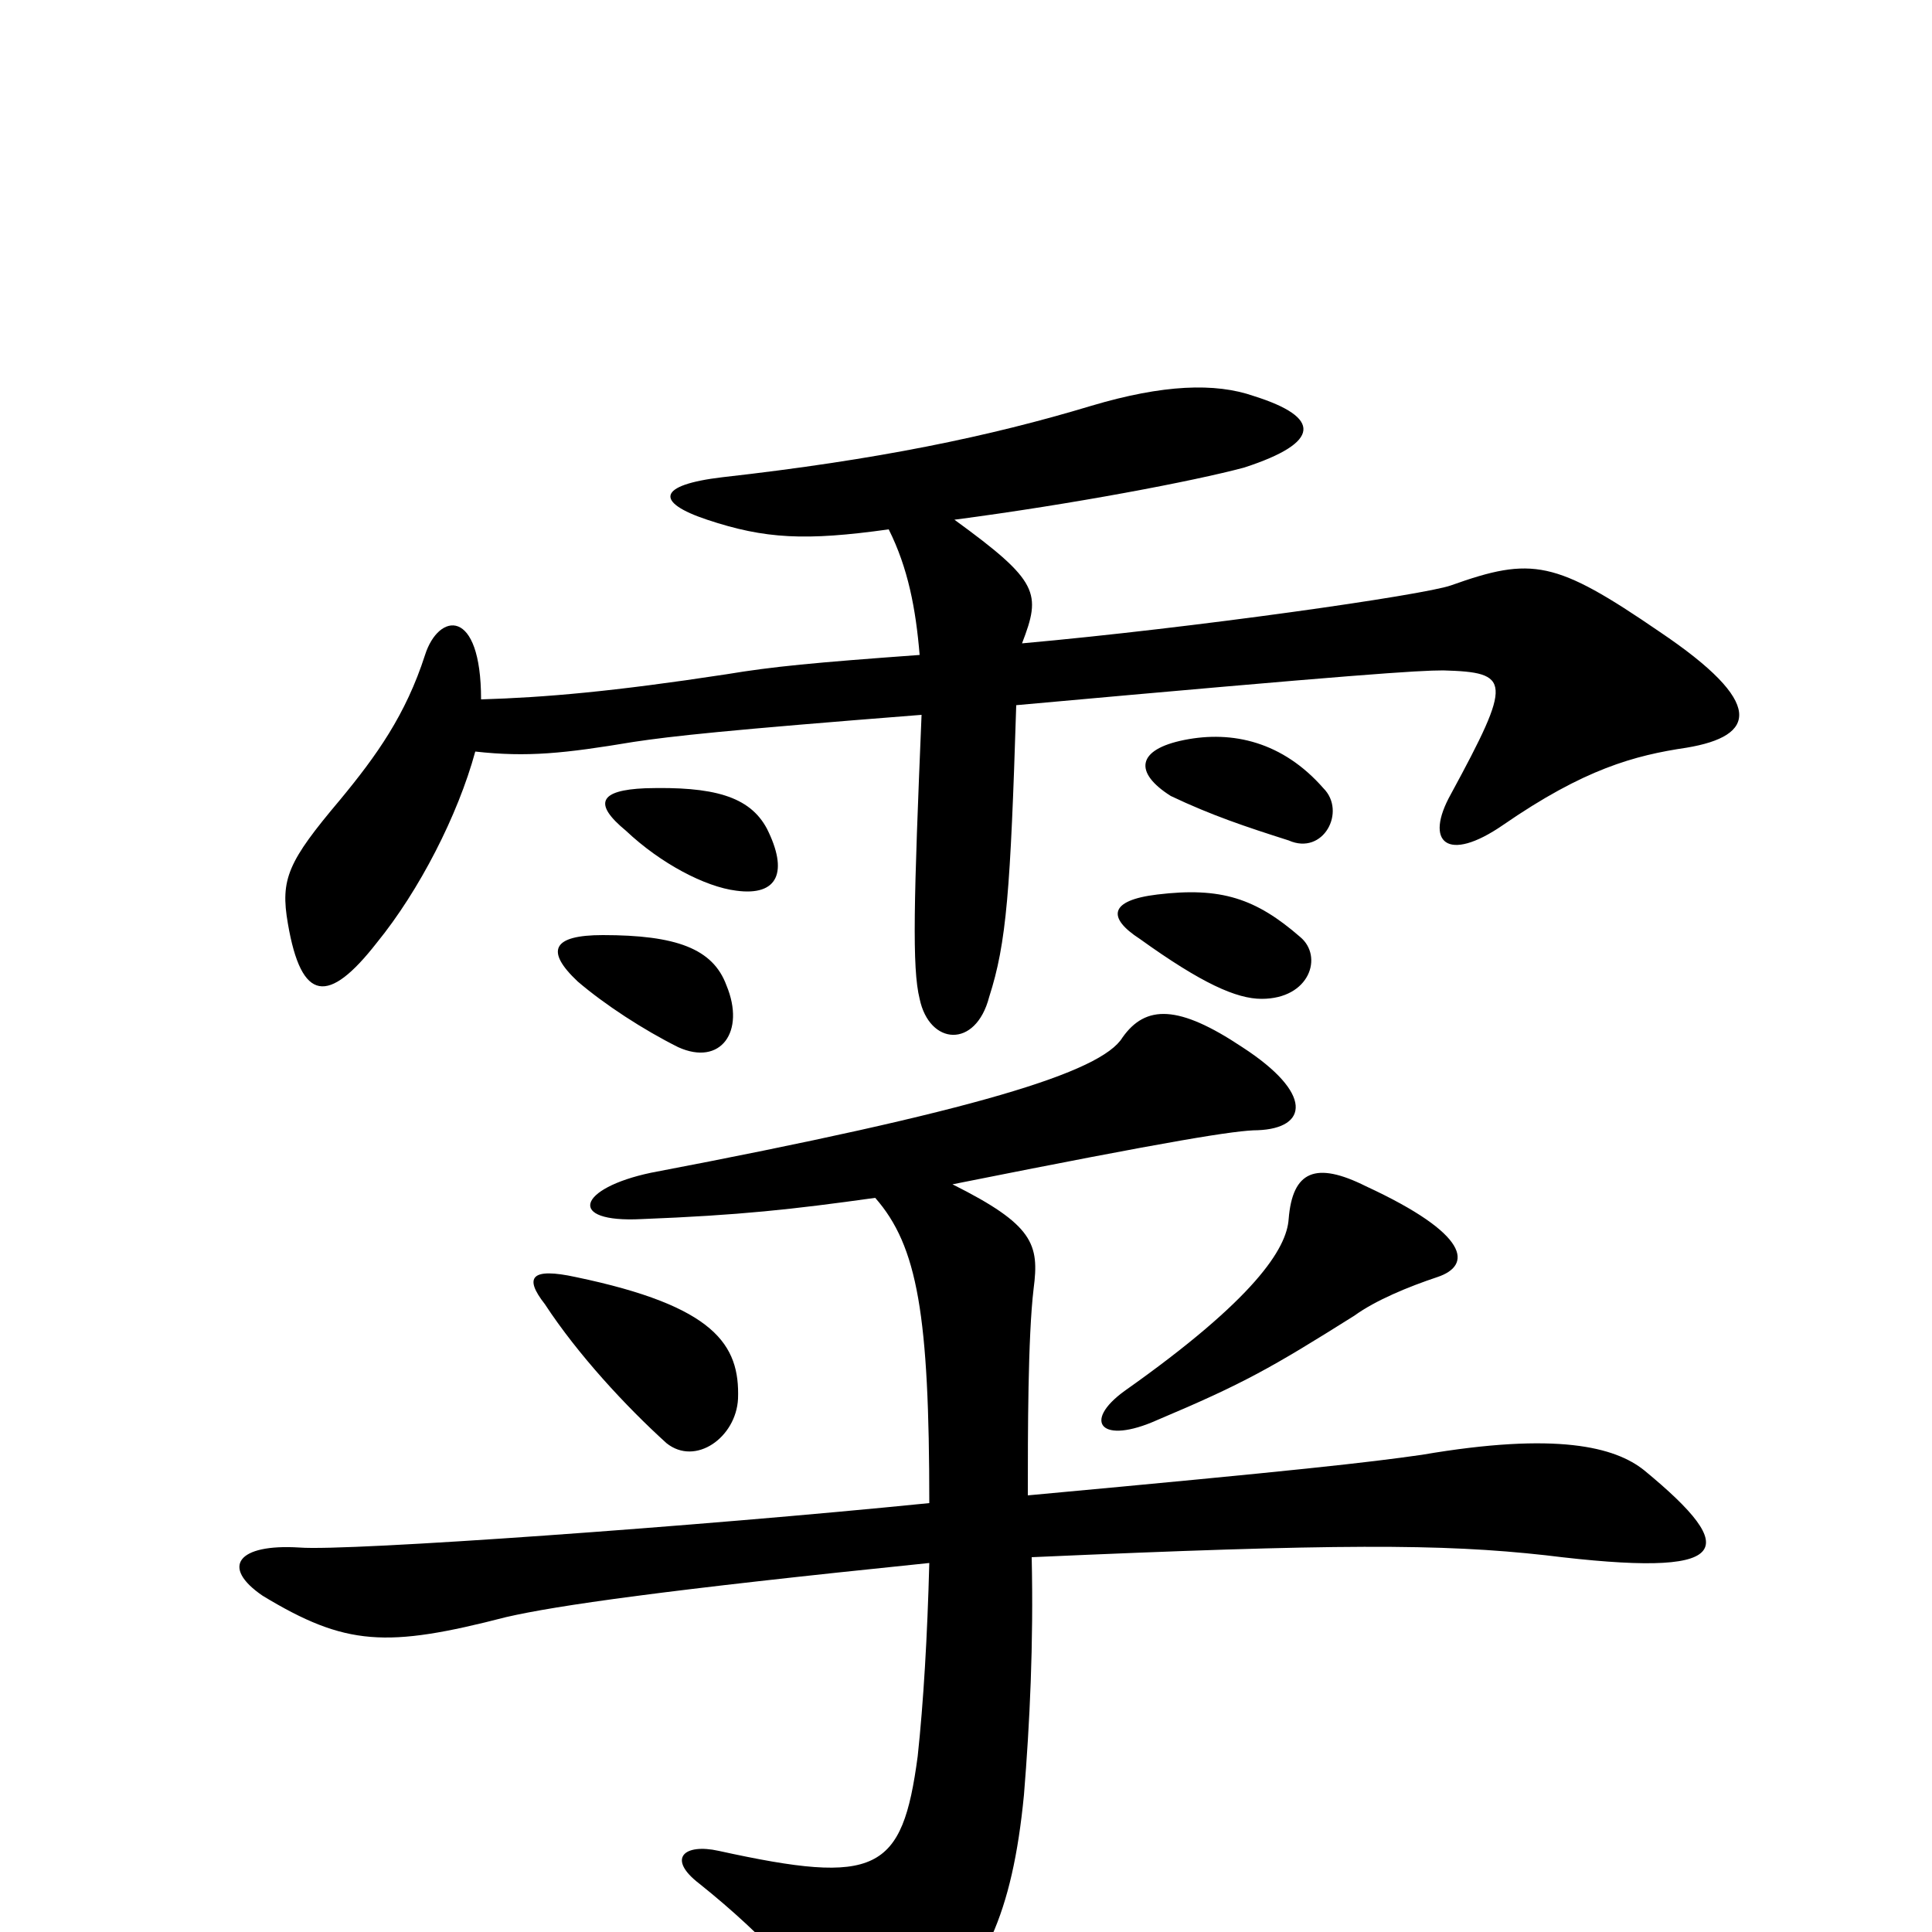 <svg xmlns="http://www.w3.org/2000/svg" viewBox="0 -1000 1000 1000">
	<path fill="#000000" d="M382 -276C383 -304 370 -324 298 -339C275 -344 271 -339 282 -325C299 -299 324 -272 345 -253C360 -241 381 -256 382 -276ZM744 -339C762 -345 761 -361 707 -386C681 -399 669 -394 667 -369C666 -354 650 -328 582 -280C560 -264 570 -252 599 -265C644 -284 658 -292 701 -319C712 -327 729 -334 744 -339ZM453 -380C475 -355 481 -319 481 -222C362 -210 180 -197 155 -199C123 -201 114 -189 136 -174C179 -148 200 -147 262 -163C288 -169 344 -177 481 -191C480 -153 478 -119 475 -91C467 -31 454 -24 372 -42C354 -46 345 -38 362 -25C397 3 422 31 433 53C440 68 454 72 477 50C509 22 524 -9 530 -71C533 -108 535 -149 534 -194C692 -201 746 -201 800 -195C897 -183 902 -197 851 -239C836 -251 806 -259 736 -247C708 -243 673 -239 532 -226C532 -258 532 -308 535 -333C538 -356 535 -366 493 -387C608 -410 640 -415 651 -415C677 -416 680 -434 643 -458C610 -480 593 -480 581 -463C570 -445 505 -425 337 -393C299 -385 293 -367 332 -369C383 -371 410 -374 453 -380ZM376 -490C369 -509 350 -516 312 -516C286 -516 282 -508 299 -492C313 -480 333 -467 351 -458C373 -448 386 -466 376 -490ZM673 -515C650 -535 632 -541 599 -537C574 -534 573 -525 590 -514C622 -491 640 -483 653 -483C678 -483 685 -505 673 -515ZM397 -571C388 -588 369 -593 334 -592C310 -591 307 -584 324 -570C342 -553 365 -541 381 -539C403 -536 408 -549 397 -571ZM685 -592C664 -616 638 -622 613 -617C588 -612 587 -600 606 -588C627 -578 645 -572 667 -565C685 -557 697 -580 685 -592ZM460 -726C470 -706 474 -685 476 -661C421 -657 400 -655 376 -651C317 -642 282 -639 249 -638C249 -686 227 -683 220 -661C210 -630 195 -609 176 -586C149 -554 145 -545 149 -522C156 -481 170 -480 195 -512C217 -539 237 -578 246 -611C273 -608 292 -610 328 -616C348 -619 375 -622 477 -630C473 -534 472 -499 476 -483C481 -459 505 -457 512 -484C521 -512 523 -539 526 -635C703 -651 734 -653 747 -653C782 -652 783 -648 751 -589C737 -564 749 -553 778 -573C820 -602 846 -609 873 -613C909 -619 914 -636 859 -673C805 -710 793 -712 751 -697C737 -692 618 -675 529 -667C539 -693 538 -699 494 -731C555 -739 618 -751 644 -758C684 -771 684 -784 649 -795C629 -802 602 -801 565 -790C512 -774 454 -762 374 -753C340 -749 339 -740 366 -731C396 -721 417 -720 460 -726Z"/>
</svg>